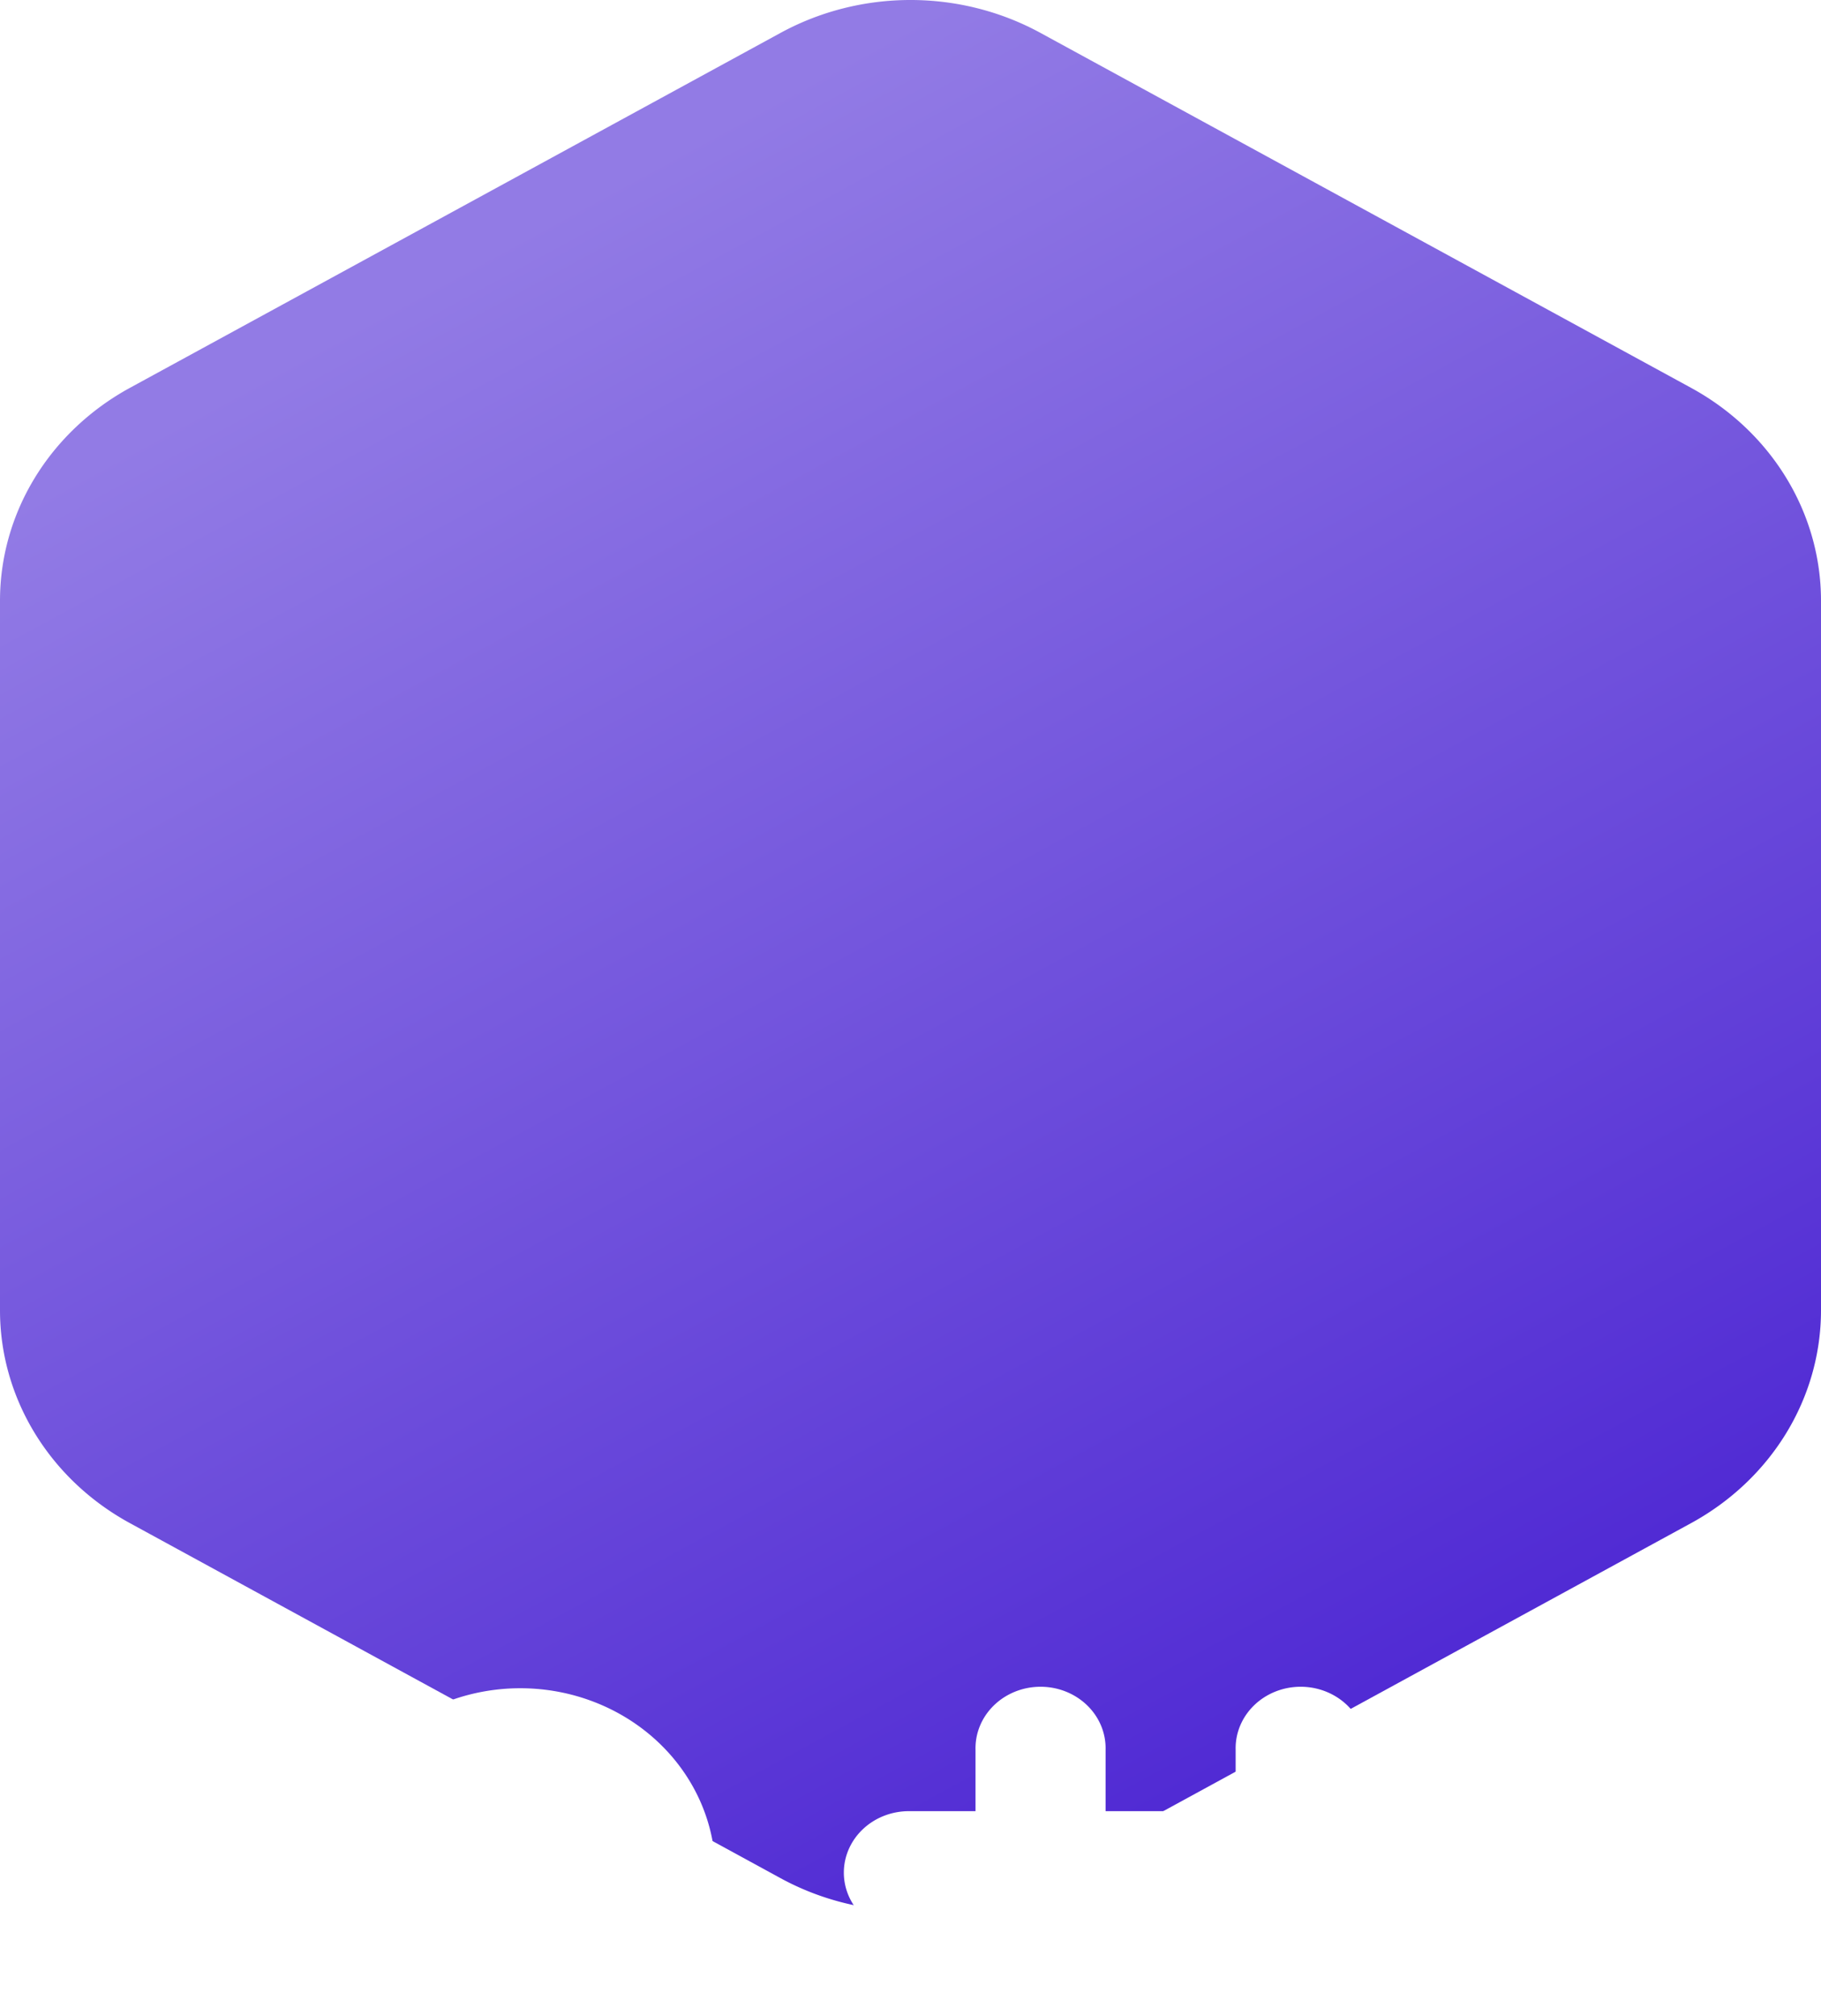 <?xml version="1.0" encoding="UTF-8" standalone="no"?>
<svg
   width="250.026"
   height="276.747"
   viewBox="0 0 250.026 276.747"
   version="1.1"
   preserveAspectRatio="xMidYMid"
   id="svg5"
   sodipodi:docname="logo_csharp.svg"
   inkscape:version="1.4.2 (ebf0e940d0, 2025-05-08)"
   xmlns:inkscape="http://www.inkscape.org/namespaces/inkscape"
   xmlns:sodipodi="http://sodipodi.sourceforge.net/DTD/sodipodi-0.dtd"
   xmlns="http://www.w3.org/2000/svg"
   xmlns:svg="http://www.w3.org/2000/svg">
  <defs
     id="defs5">
    <filter
       id="b"
       width="42.845"
       height="39.136"
       x="44.629"
       y="91.89"
       color-interpolation-filters="sRGB"
       filterUnits="userSpaceOnUse">
      <feFlood
         flood-opacity="0"
         result="BackgroundImageFix"
         id="feFlood2" />
      <feColorMatrix
         in="SourceAlpha"
         result="hardAlpha"
         type="matrix"
         values="0 0 0 0 0 0 0 0 0 0 0 0 0 0 0 0 0 0 127 0"
         id="feColorMatrix2" />
      <feOffset
         id="feOffset2" />
      <feColorMatrix
         type="matrix"
         values="0 0 0 0 0 0 0 0 0 0 0 0 0 0 0 0 0 0 0.1 0"
         id="feColorMatrix3" />
      <feBlend
         in2="BackgroundImageFix"
         mode="normal"
         result="effect1_dropShadow_2037_2800"
         id="feBlend3" />
      <feColorMatrix
         in="SourceAlpha"
         result="hardAlpha"
         type="matrix"
         values="0 0 0 0 0 0 0 0 0 0 0 0 0 0 0 0 0 0 127 0"
         id="feColorMatrix4" />
      <feOffset
         dy="1"
         id="feOffset4" />
      <feGaussianBlur
         stdDeviation="2.499"
         id="feGaussianBlur4" />
      <feColorMatrix
         type="matrix"
         values="0 0 0 0 0 0 0 0 0 0 0 0 0 0 0 0 0 0 0.1 0"
         id="feColorMatrix5" />
      <feBlend
         in2="effect1_dropShadow_2037_2800"
         mode="normal"
         result="effect2_dropShadow_2037_2800"
         id="feBlend5" />
      <feColorMatrix
         in="SourceAlpha"
         result="hardAlpha"
         type="matrix"
         values="0 0 0 0 0 0 0 0 0 0 0 0 0 0 0 0 0 0 127 0"
         id="feColorMatrix6" />
      <feOffset
         dy="4"
         id="feOffset6" />
      <feGaussianBlur
         stdDeviation="2"
         id="feGaussianBlur6" />
      <feColorMatrix
         type="matrix"
         values="0 0 0 0 0 0 0 0 0 0 0 0 0 0 0 0 0 0 0.09 0"
         id="feColorMatrix7" />
      <feBlend
         in2="effect2_dropShadow_2037_2800"
         mode="normal"
         result="effect3_dropShadow_2037_2800"
         id="feBlend7" />
      <feColorMatrix
         in="SourceAlpha"
         result="hardAlpha"
         type="matrix"
         values="0 0 0 0 0 0 0 0 0 0 0 0 0 0 0 0 0 0 127 0"
         id="feColorMatrix8" />
      <feOffset
         dy="9"
         id="feOffset8" />
      <feGaussianBlur
         stdDeviation="2.5"
         id="feGaussianBlur8" />
      <feColorMatrix
         type="matrix"
         values="0 0 0 0 0 0 0 0 0 0 0 0 0 0 0 0 0 0 0.05 0"
         id="feColorMatrix9" />
      <feBlend
         in2="effect3_dropShadow_2037_2800"
         mode="normal"
         result="effect4_dropShadow_2037_2800"
         id="feBlend9" />
      <feColorMatrix
         in="SourceAlpha"
         result="hardAlpha"
         type="matrix"
         values="0 0 0 0 0 0 0 0 0 0 0 0 0 0 0 0 0 0 127 0"
         id="feColorMatrix10" />
      <feOffset
         dy="15"
         id="feOffset10" />
      <feGaussianBlur
         stdDeviation="3"
         id="feGaussianBlur10" />
      <feColorMatrix
         type="matrix"
         values="0 0 0 0 0 0 0 0 0 0 0 0 0 0 0 0 0 0 0.01 0"
         id="feColorMatrix11" />
      <feBlend
         in2="effect4_dropShadow_2037_2800"
         mode="normal"
         result="effect5_dropShadow_2037_2800"
         id="feBlend11" />
      <feBlend
         in="SourceGraphic"
         in2="effect5_dropShadow_2037_2800"
         mode="normal"
         result="shape"
         id="feBlend12" />
    </filter>
    <linearGradient
       id="a"
       x1="46.773"
       x2="69.907"
       y1="86.462"
       y2="126.732"
       gradientTransform="matrix(5.211,0,0,4.923,-219.18,-368.328)"
       gradientUnits="userSpaceOnUse">
      <stop
         stop-color="#927BE5"
         id="stop1" />
      <stop
         offset="1"
         stop-color="#512BD4"
         id="stop2" />
    </linearGradient>
  </defs>
  <sodipodi:namedview
     id="namedview5"
     pagecolor="#505050"
     bordercolor="#eeeeee"
     borderopacity="1"
     inkscape:showpageshadow="0"
     inkscape:pageopacity="0"
     inkscape:pagecheckerboard="0"
     inkscape:deskcolor="#d1d1d1"
     inkscape:zoom="4.7778812"
     inkscape:cx="166.0778"
     inkscape:cy="173.50787"
     inkscape:window-width="3840"
     inkscape:window-height="2160"
     inkscape:window-x="1920"
     inkscape:window-y="0"
     inkscape:window-maximized="1"
     inkscape:current-layer="svg5" />
  <path
     d="M 1.7138909e-8,82.451 V 179.868 C 1.7138909e-8,191.92 6.805,203.066 17.859,209.087 l 89.295,48.715 a 35.702,33.731 0 0 0 35.718,0 l 89.295,-48.715 a 35.711,33.738 0 0 0 17.859,-29.22 V 82.451 c 0,-12.056 -6.804,-23.201 -17.859,-29.224 L 142.872,4.524 a 35.695,33.723 0 0 0 -35.718,0 L 17.859,53.227 A 35.715,33.743 0 0 0 1.7138909e-8,82.451 Z"
     fill="url(#a)"
     id="path12"
     style="fill:url(#a);stroke-width:0.378" />
  <path
     d="m 54.056,98.03 v 6.855 a 1.711,1.711 0 0 0 1.714,1.714 1.713,1.713 0 0 0 1.714,-1.714 1.714,1.714 0 1 1 3.427,0 5.141,5.141 0 1 1 -10.282,0 v -6.854 a 5.141,5.141 0 1 1 10.282,0 1.714,1.714 0 1 1 -3.427,0 1.714,1.714 0 1 0 -3.427,0 z m 27.418,6.855 a 1.712,1.712 0 0 1 -1.714,1.714 h -1.714 v 1.713 c 0,0.455 -0.18,0.891 -0.502,1.212 a 1.71,1.71 0 0 1 -2.423,0 1.719,1.719 0 0 1 -0.502,-1.212 v -1.713 h -3.427 v 1.713 a 1.71,1.71 0 0 1 -1.714,1.714 1.71,1.71 0 0 1 -1.713,-1.714 v -1.713 H 66.05 a 1.714,1.714 0 1 1 0,-3.427 h 1.714 V 99.745 H 66.05 a 1.714,1.714 0 1 1 0,-3.427 h 1.714 v -1.714 a 1.714,1.714 0 1 1 3.427,0 v 1.713 h 3.427 v -1.713 a 1.714,1.714 0 1 1 3.427,0 v 1.713 h 1.714 c 0.454,0 0.89,0.18 1.211,0.502 a 1.71,1.71 0 0 1 0,2.423 1.712,1.712 0 0 1 -1.211,0.503 h -1.714 v 3.427 h 1.714 a 1.718,1.718 0 0 1 1.714,1.713 z m -6.855,-5.14 h -3.427 v 3.427 h 3.427 z"
     fill="#ffffff"
     filter="url(#b)"
     style="mix-blend-mode:screen;stroke-width:0.656"
     transform="matrix(5.211,0,0,4.923,-219.178,-368.326)"
     id="path13" />
</svg>
